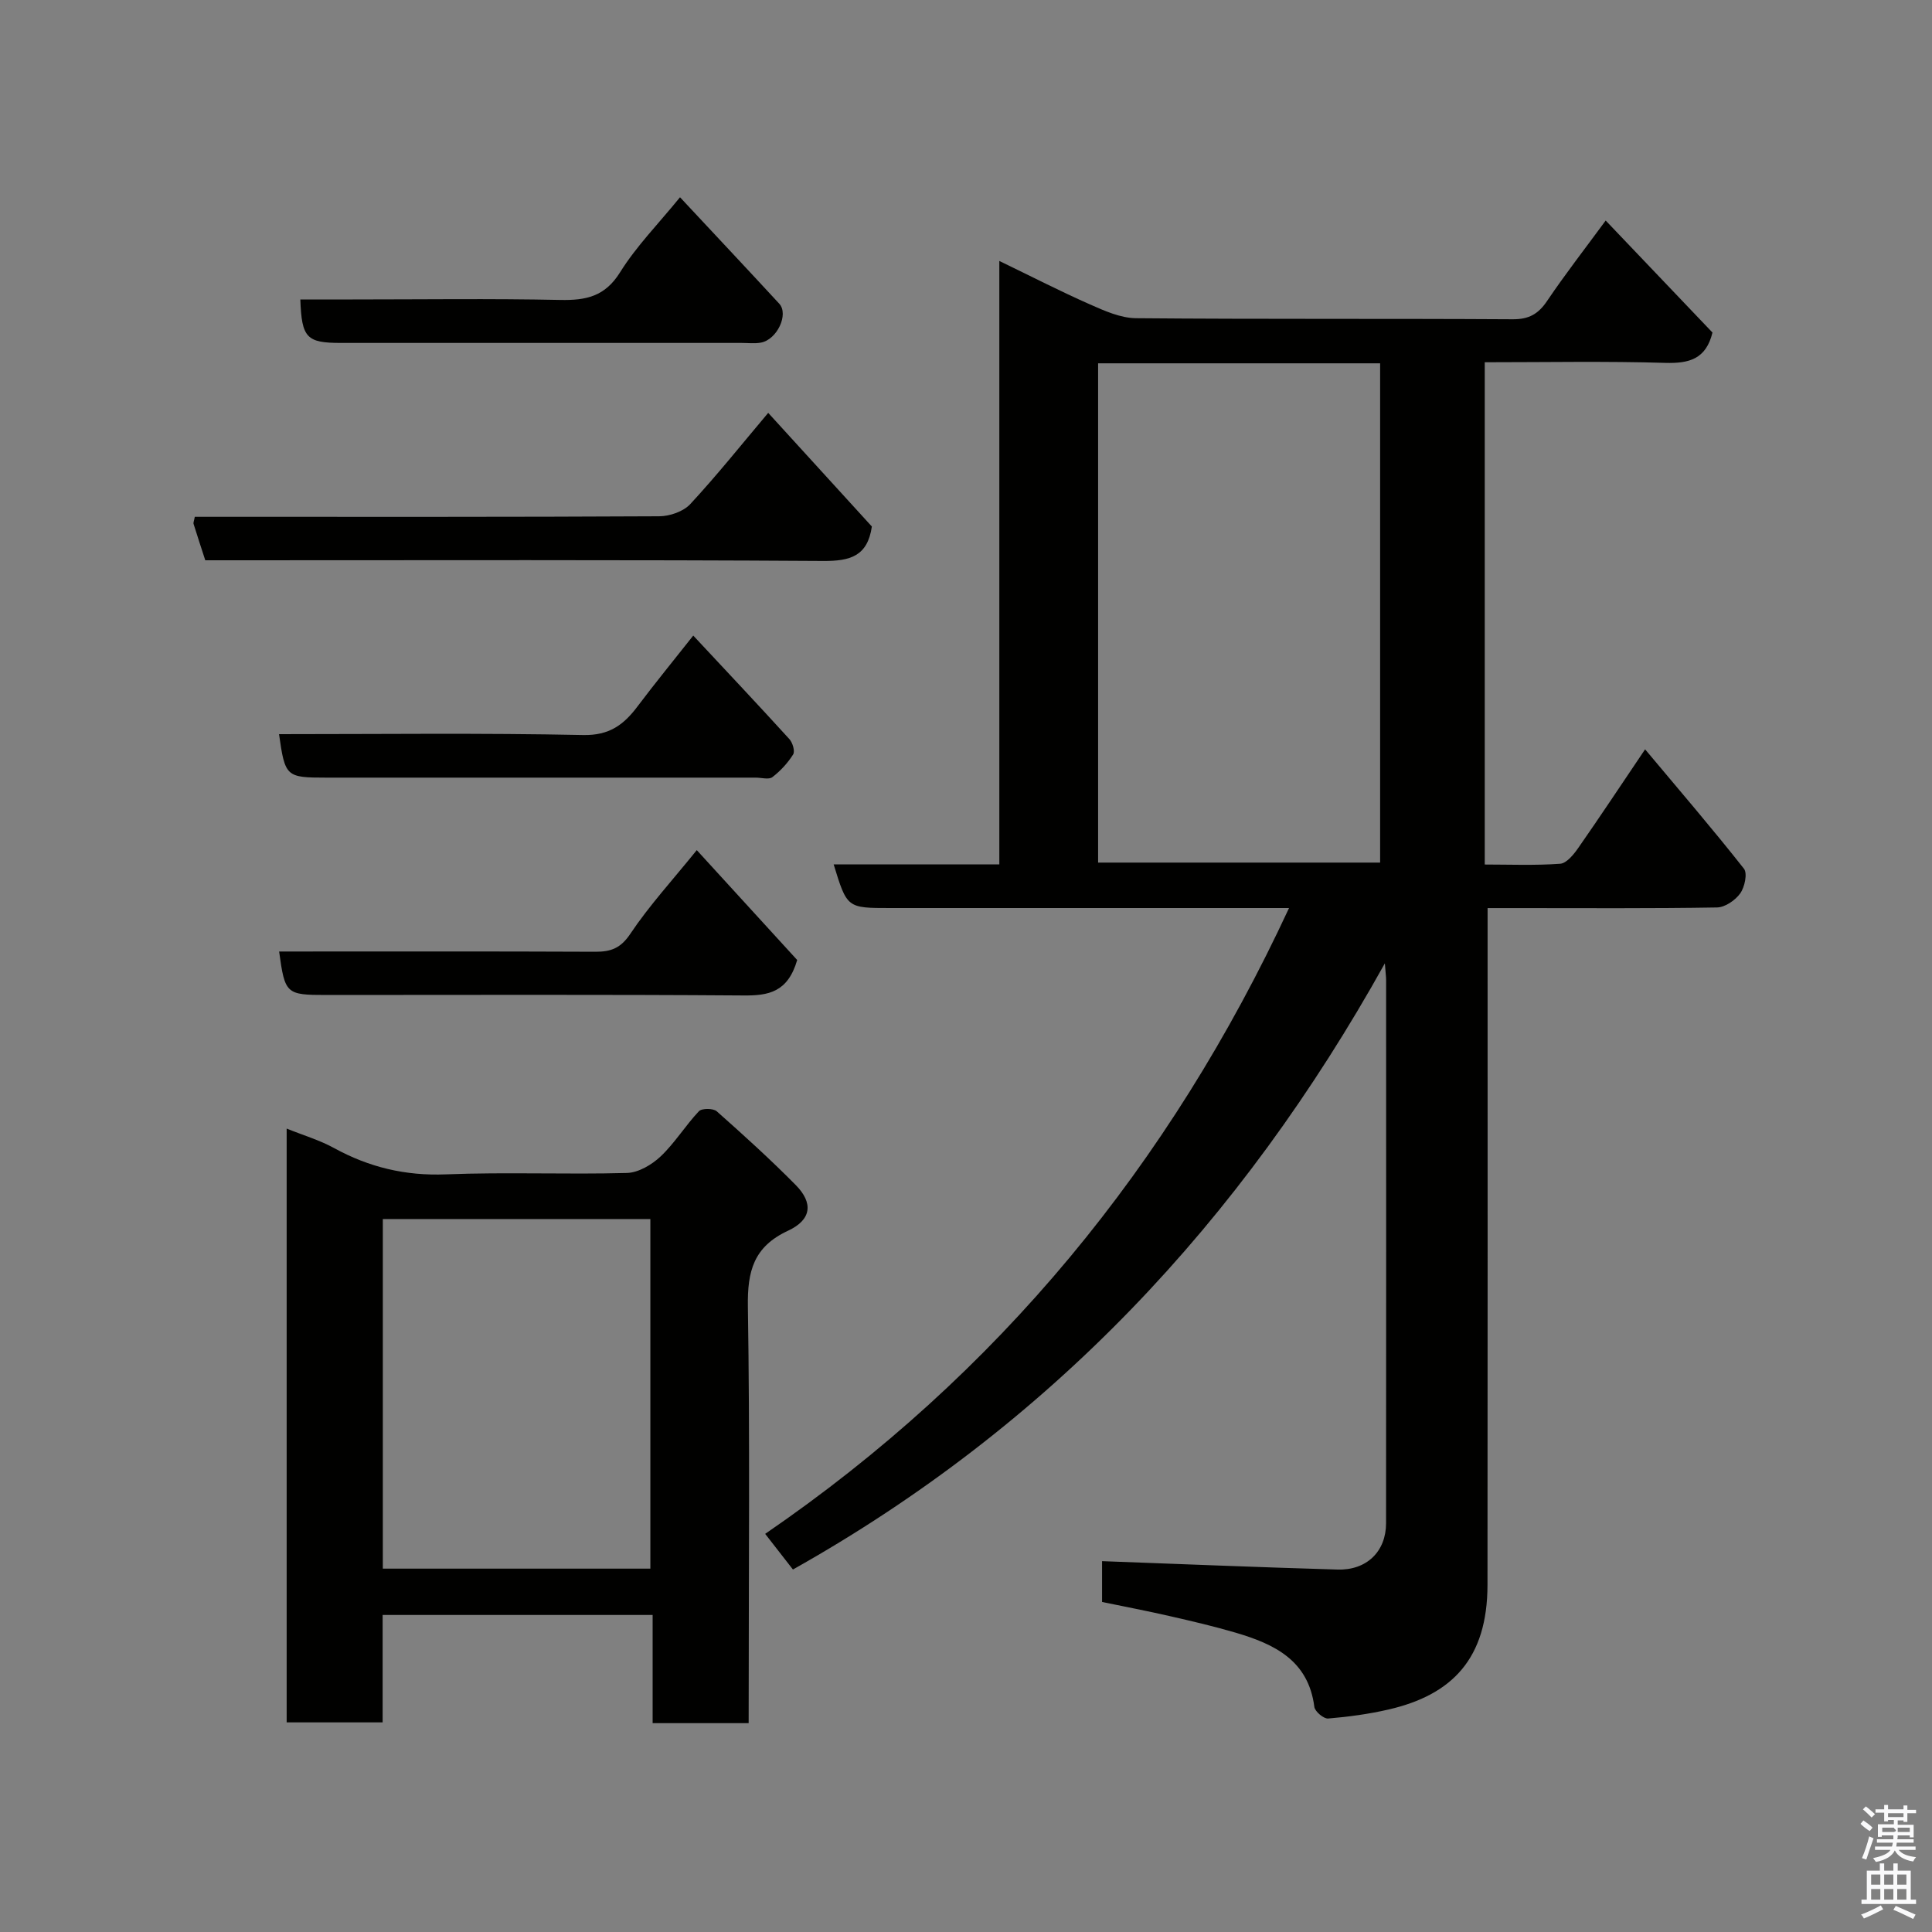<svg enable-background="new 0 0 400 400" viewBox="0 0 400 400" xmlns="http://www.w3.org/2000/svg"><rect x="0" y="0" width="400" height="400" fill="#808080" stroke="none"/><path d="m385.2 377.6.6-.7c.6.4 1.3.9 1.9 1.5l-.6.7c-.8-.5-1.4-1-1.9-1.5zm.3 7.1c.6-1.4 1.1-2.9 1.5-4.5.3.1.6.3.9.4-.5 1.4-1 2.9-1.5 4.4zm.2-10.1.6-.6c.7.5 1.3 1.1 1.9 1.6l-.7.7c-.6-.6-1.2-1.2-1.8-1.7zm8.4-.8h.8v.9h1.8v.7h-1.8v1.8h-.8v-.3h-1.2v.9h3.3v2.6h-.8v-.4h-2.5c0 .3 0 .6-.1.8h3.4v.7h-3.5c0 .3-.1.6-.1.8h4v.7h-3.5c.7.9 1.9 1.3 3.6 1.5-.2.2-.4.5-.6.9-1.9-.3-3.2-1.1-3.8-2.3-.5 1.1-1.8 2-3.9 2.4-.2-.3-.4-.5-.6-.8 1.9-.4 3.1-.9 3.6-1.7h-3.2v-.7h3.5c.1-.2.1-.5.2-.8h-3.3v-.7h3.4c0-.2 0-.5 0-.8h-2.4v.3h-.8v-2.6h3.3v-.9h-1.2v.3h-.8v-1.8h-1.8v-.7h1.8v-.9h.8v.9h3.2zm-4.4 5.5h2.4c1-.3 0-.6 0-.9h-2.4zm1.2-3.1h3.2v-.8h-3.2zm4.4 2.2h-2.4v.9h2.5v-.9z" fill="#fafafb"/><path d="m389.2 385.8h.9v1.5h1.9v-1.5h.9v1.5h2.7v6h1.1v.9h-11.3v-.9h1.1v-6h2.7zm.2 8.7.5.8c-1.2.6-2.5 1.3-4 1.9-.2-.3-.3-.6-.6-.8 1.6-.6 3-1.3 4.1-1.9zm-2-4.3h1.9v-2.1h-1.9zm0 3.1h1.9v-2.2h-1.9zm2.7-3.1h1.9v-2.1h-1.9zm0 3.1h1.9v-2.2h-1.9zm2.4 1.3c1.4.6 2.7 1.2 4.1 1.8l-.5.9c-1.5-.7-2.8-1.4-4.1-1.9zm2.2-6.5h-1.9v2.1h1.9zm-1.9 5.2h1.9v-2.2h-1.9z" fill="#fafafb"/><g fill="#010100"><path d="m164.17 324.95c-1.81-2.33-3.51-4.51-5.75-7.38 48.2-33.01 83.79-76.43 108.46-129.57-27.96 0-55.27 0-82.59 0-8.92 0-8.92 0-11.69-9.04h34.3c0-41.45 0-82.53 0-124.93 6.79 3.28 12.66 6.3 18.69 8.96 3.05 1.35 6.39 2.86 9.61 2.89 25.99.23 51.98.06 77.98.22 3.39.02 5.32-1.1 7.15-3.82 3.74-5.54 7.86-10.83 12.11-16.62 7.6 7.97 14.91 15.64 22.11 23.19-1.34 5.49-4.81 6.42-9.76 6.28-12.32-.37-24.66-.13-37.39-.13v103.99c5.11 0 10.39.22 15.62-.16 1.33-.1 2.8-1.92 3.74-3.27 4.47-6.41 8.79-12.93 13.84-20.42 7.18 8.57 13.99 16.5 20.46 24.71.77.97.16 3.83-.77 5.12-1.02 1.43-3.14 2.88-4.8 2.91-13.66.23-27.32.13-40.99.13-1.97 0-3.94 0-6.51 0v6.17c0 44.65.03 89.31-.02 133.96-.02 15.26-7.31 22.75-20.46 25.79-4.11.95-8.33 1.52-12.53 1.87-.92.08-2.74-1.45-2.86-2.41-1.23-9.67-8.32-13.01-16.29-15.36-4.52-1.33-9.12-2.4-13.72-3.45-4.58-1.05-9.2-1.93-13.94-2.91 0-3.14 0-6.09 0-8.45 16.31.6 32.53 1.27 48.75 1.74 6.05.18 10.04-3.75 10.05-9.58.03-37.49.02-74.98.01-112.47 0-.62-.09-1.24-.26-3.46-29.8 53.54-69.47 95.68-122.55 125.5zm63.18-249.73v103.37h58.39c0-34.65 0-68.9 0-103.37-19.52 0-38.78 0-58.39 0z"/><path d="m155 356.76c-6.98 0-13.25 0-19.88 0 0-7.5 0-14.78 0-22.4-18.76 0-37.14 0-55.9 0v22.24c-6.74 0-13.13 0-19.87 0 0-40.63 0-81.37 0-122.94 3.43 1.39 6.81 2.38 9.83 4.04 7.24 3.97 14.74 5.77 23.12 5.44 12.48-.5 25 .05 37.49-.29 2.39-.06 5.17-1.71 7-3.44 2.94-2.79 5.12-6.38 7.91-9.34.6-.64 2.96-.63 3.69.01 5.58 4.94 11.11 9.96 16.34 15.25 3.67 3.71 3.34 7.19-1.58 9.48-7.13 3.31-8.42 8.38-8.31 15.68.43 26.83.17 53.66.17 80.5-.01 1.79-.01 3.59-.01 5.77zm-20.35-31.99c0-24.43 0-48.47 0-72.38-18.73 0-37.1 0-55.39 0v72.38z"/><path d="m42.5 116c-.85-2.63-1.66-5.07-2.42-7.52-.09-.28.1-.65.25-1.48h5.26c30.3 0 60.6.05 90.9-.11 2.18-.01 4.99-.98 6.42-2.52 5.46-5.88 10.47-12.17 16.14-18.89 7.28 7.98 14.45 15.85 21.46 23.53-.9 6.17-4.51 7.16-10.05 7.13-40.78-.26-81.58-.14-122.37-.14-1.81 0-3.63 0-5.59 0z"/><path d="m57.79 197c21.84 0 43.66-.05 65.48.05 3.24.01 5.25-.74 7.25-3.74 3.88-5.8 8.66-11.01 13.74-17.3 7.38 8.08 14.38 15.74 20.79 22.75-1.95 6.69-5.95 7.38-11.07 7.34-28.82-.21-57.64-.1-86.46-.1-8.29 0-8.53-.22-9.73-9z"/><path d="m57.77 152c21.01 0 42-.26 62.98.18 5.4.11 8.38-2.12 11.23-5.91 3.64-4.83 7.47-9.52 11.55-14.68 6.85 7.34 13.44 14.33 19.91 21.44.67.74 1.19 2.51.77 3.17-1.12 1.78-2.63 3.42-4.3 4.7-.74.56-2.26.1-3.43.1-29.65 0-59.31 0-88.96 0-8.3 0-8.5-.19-9.75-9z"/><path d="m140.79 40.84c6.99 7.49 13.8 14.73 20.54 22.03 2.03 2.2-.46 7.48-3.82 8.07-1.29.23-2.66.06-3.99.06-27.64 0-55.28 0-82.92 0-7.12 0-8.14-1.02-8.42-9h10.84c14.32 0 28.64-.2 42.96.1 5.34.11 9.28-.7 12.41-5.74 3.34-5.36 7.89-9.98 12.4-15.52z"/></g></svg>